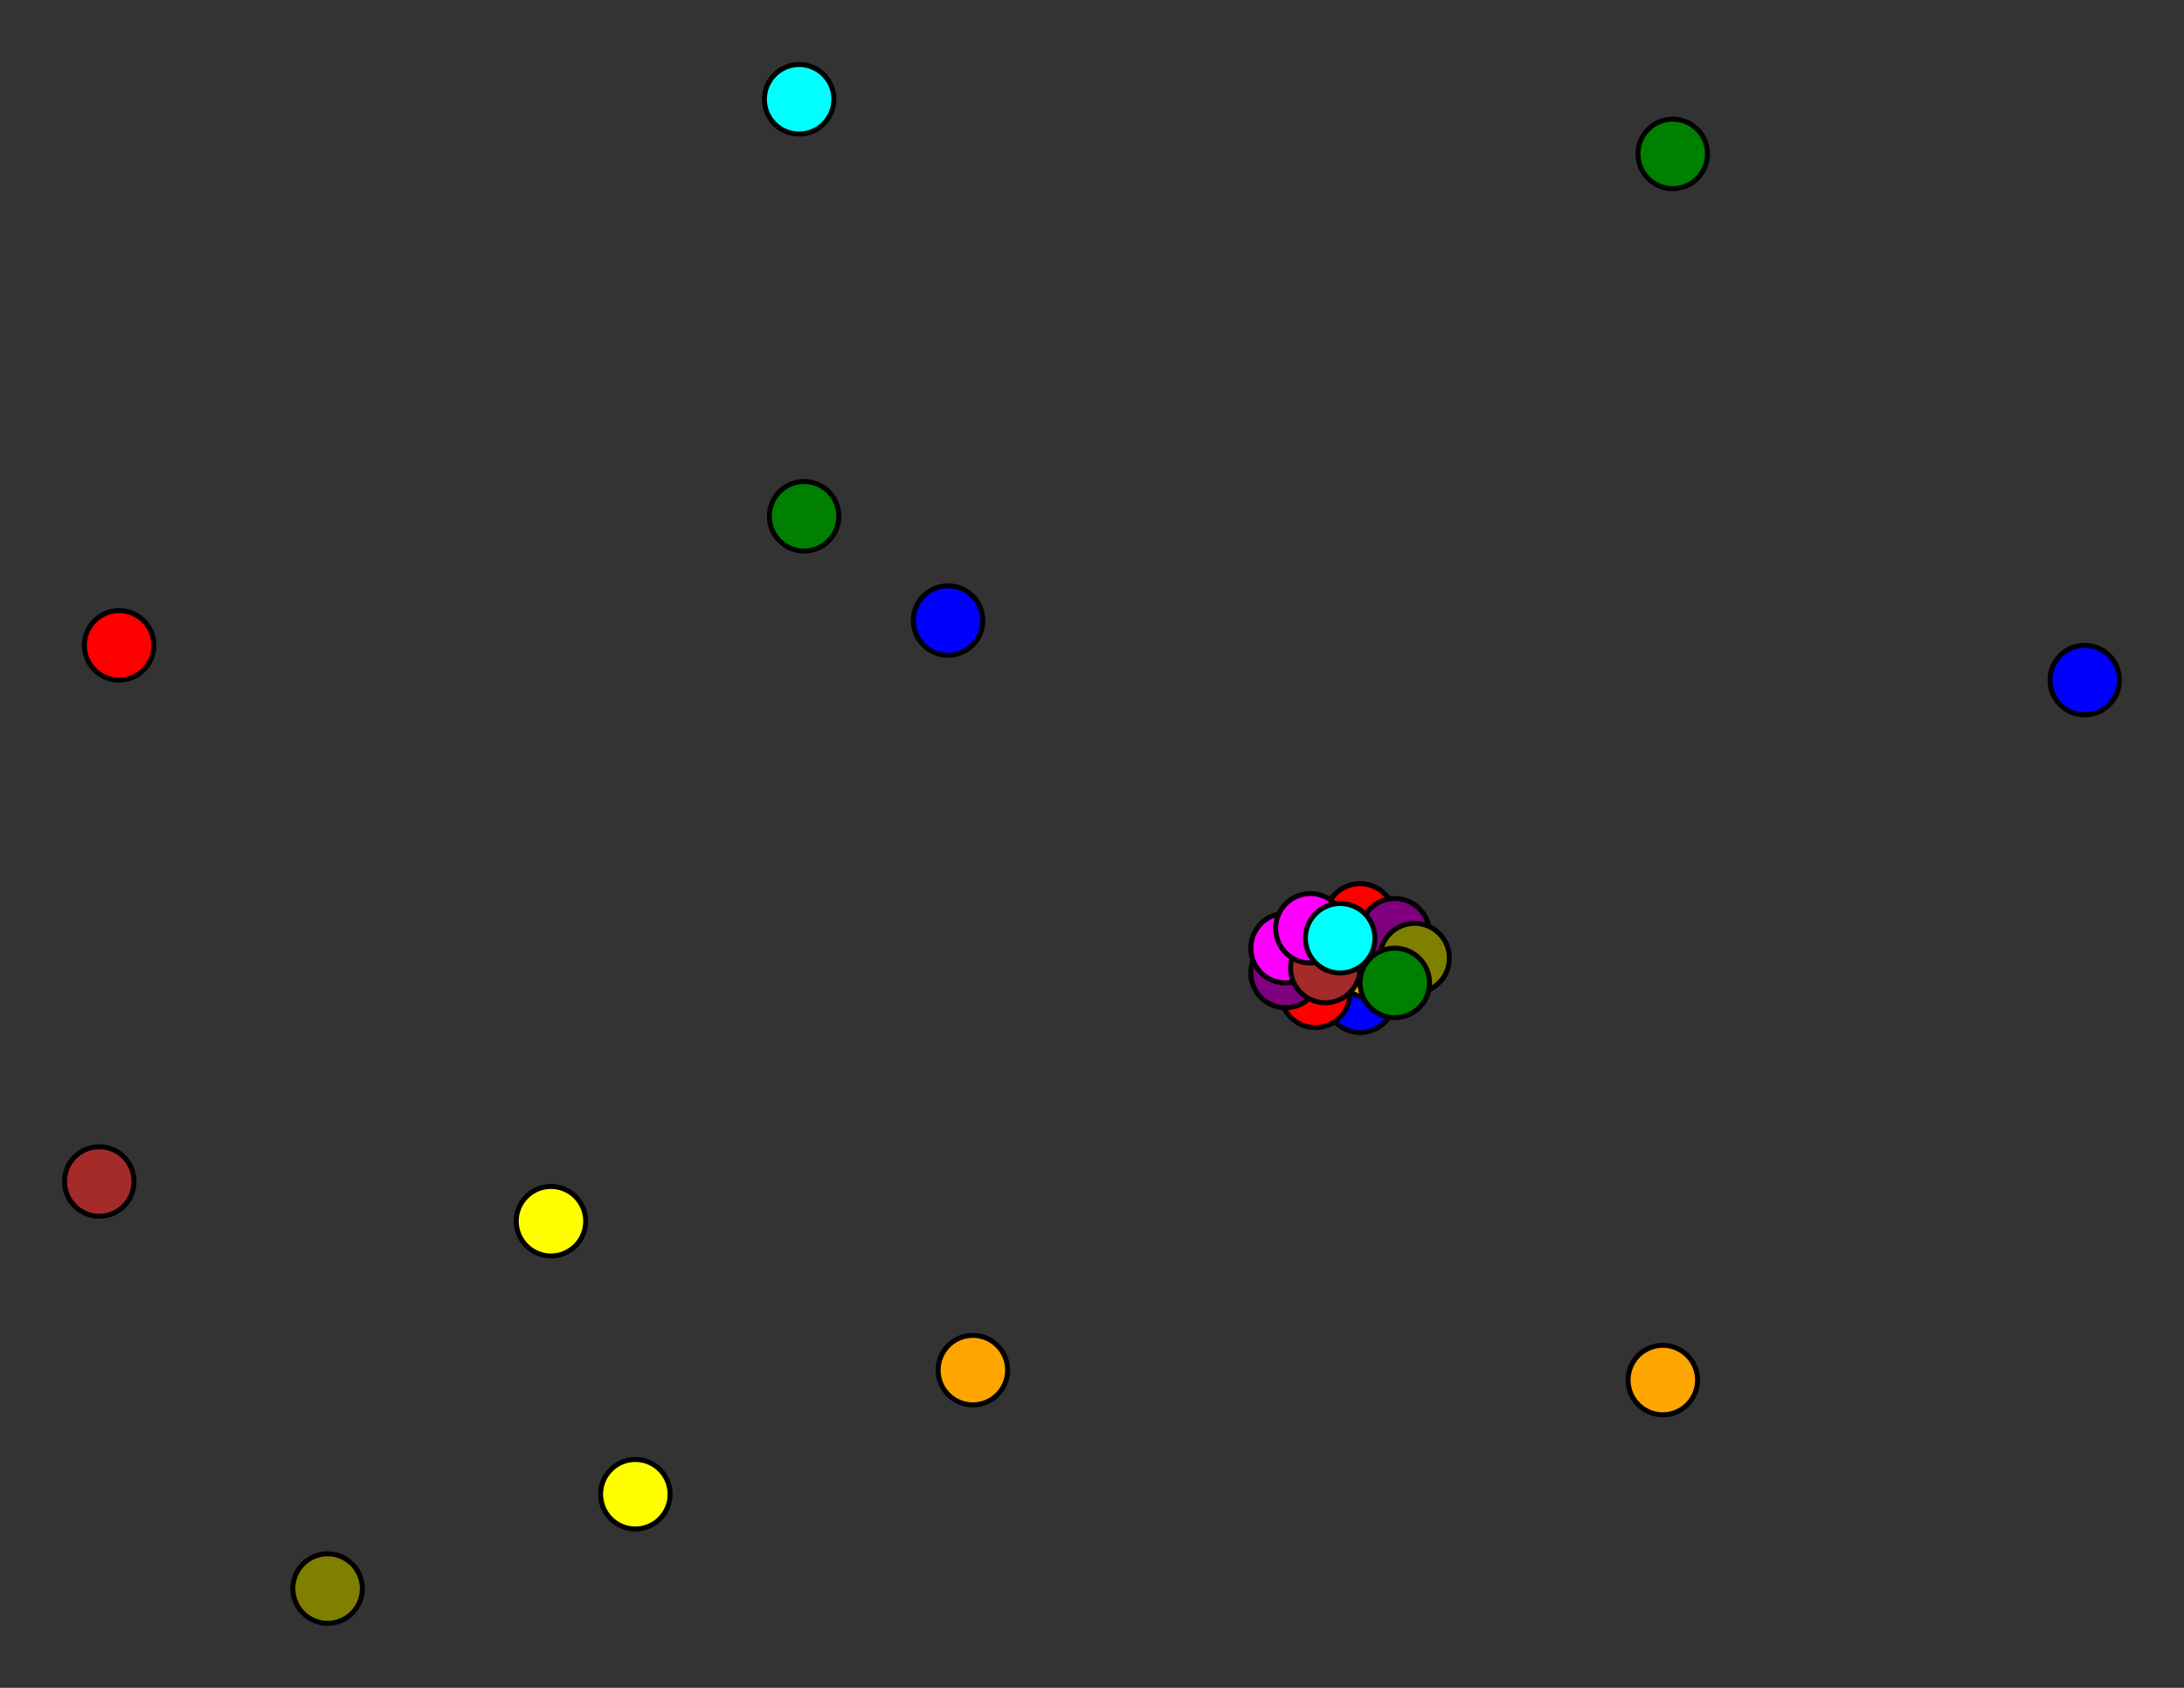 <svg width="440" height="340" xmlns="http://www.w3.org/2000/svg">
<rect width="100%" height="100%" fill="#333333" stroke="none"/>
<path stroke-width="1" stroke="black" d="M 274 201 265 200"/>
<path stroke-width="1" stroke="black" d="M 264 187 285 193"/>
<path stroke-width="1" stroke="black" d="M 264 187 281 188"/>
<path stroke-width="1" stroke="black" d="M 264 187 274 185"/>
<path stroke-width="1" stroke="black" d="M 264 187 267 195"/>
<path stroke-width="1" stroke="black" d="M 264 187 259 191"/>
<path stroke-width="1" stroke="black" d="M 264 187 259 196"/>
<path stroke-width="1" stroke="black" d="M 264 187 276 194"/>
<path stroke-width="1" stroke="black" d="M 264 187 265 200"/>
<path stroke-width="1" stroke="black" d="M 264 187 274 201"/>
<path stroke-width="1" stroke="black" d="M 281 188 281 198"/>
<path stroke-width="1" stroke="black" d="M 281 188 270 189"/>
<path stroke-width="1" stroke="black" d="M 281 188 285 193"/>
<path stroke-width="1" stroke="black" d="M 281 188 264 187"/>
<path stroke-width="1" stroke="black" d="M 281 188 274 185"/>
<path stroke-width="1" stroke="black" d="M 281 188 267 195"/>
<path stroke-width="1" stroke="black" d="M 281 188 259 191"/>
<path stroke-width="1" stroke="black" d="M 281 188 259 196"/>
<path stroke-width="1" stroke="black" d="M 281 188 276 194"/>
<path stroke-width="1" stroke="black" d="M 281 188 265 200"/>
<path stroke-width="1" stroke="black" d="M 281 188 274 201"/>
<path stroke-width="1" stroke="black" d="M 274 185 281 198"/>
<path stroke-width="1" stroke="black" d="M 274 185 270 189"/>
<path stroke-width="1" stroke="black" d="M 274 185 285 193"/>
<path stroke-width="1" stroke="black" d="M 274 185 264 187"/>
<path stroke-width="1" stroke="black" d="M 274 185 281 188"/>
<path stroke-width="1" stroke="black" d="M 274 185 267 195"/>
<path stroke-width="1" stroke="black" d="M 274 185 259 191"/>
<path stroke-width="1" stroke="black" d="M 274 185 259 196"/>
<path stroke-width="1" stroke="black" d="M 274 185 276 194"/>
<path stroke-width="1" stroke="black" d="M 264 187 270 189"/>
<path stroke-width="1" stroke="black" d="M 274 185 265 200"/>
<path stroke-width="1" stroke="black" d="M 264 187 281 198"/>
<path stroke-width="1" stroke="black" d="M 285 193 265 200"/>
<path stroke-width="1" stroke="black" d="M 281 198 264 187"/>
<path stroke-width="1" stroke="black" d="M 281 198 281 188"/>
<path stroke-width="1" stroke="black" d="M 281 198 274 185"/>
<path stroke-width="1" stroke="black" d="M 281 198 267 195"/>
<path stroke-width="1" stroke="black" d="M 281 198 259 191"/>
<path stroke-width="1" stroke="black" d="M 281 198 259 196"/>
<path stroke-width="1" stroke="black" d="M 281 198 276 194"/>
<path stroke-width="1" stroke="black" d="M 281 198 265 200"/>
<path stroke-width="1" stroke="black" d="M 281 198 274 201"/>
<path stroke-width="1" stroke="black" d="M 270 189 281 198"/>
<path stroke-width="1" stroke="black" d="M 270 189 285 193"/>
<path stroke-width="1" stroke="black" d="M 270 189 264 187"/>
<path stroke-width="1" stroke="black" d="M 270 189 281 188"/>
<path stroke-width="1" stroke="black" d="M 270 189 274 185"/>
<path stroke-width="1" stroke="black" d="M 270 189 267 195"/>
<path stroke-width="1" stroke="black" d="M 270 189 259 191"/>
<path stroke-width="1" stroke="black" d="M 270 189 259 196"/>
<path stroke-width="1" stroke="black" d="M 270 189 276 194"/>
<path stroke-width="1" stroke="black" d="M 270 189 265 200"/>
<path stroke-width="1" stroke="black" d="M 270 189 274 201"/>
<path stroke-width="1" stroke="black" d="M 285 193 281 198"/>
<path stroke-width="1" stroke="black" d="M 285 193 270 189"/>
<path stroke-width="1" stroke="black" d="M 285 193 264 187"/>
<path stroke-width="1" stroke="black" d="M 285 193 281 188"/>
<path stroke-width="1" stroke="black" d="M 285 193 274 185"/>
<path stroke-width="1" stroke="black" d="M 285 193 267 195"/>
<path stroke-width="1" stroke="black" d="M 285 193 259 191"/>
<path stroke-width="1" stroke="black" d="M 285 193 259 196"/>
<path stroke-width="1" stroke="black" d="M 285 193 276 194"/>
<path stroke-width="1" stroke="black" d="M 285 193 274 201"/>
<path stroke-width="1" stroke="black" d="M 274 185 274 201"/>
<path stroke-width="1" stroke="black" d="M 267 195 281 198"/>
<path stroke-width="1" stroke="black" d="M 267 195 270 189"/>
<path stroke-width="1" stroke="black" d="M 276 194 264 187"/>
<path stroke-width="1" stroke="black" d="M 276 194 281 188"/>
<path stroke-width="1" stroke="black" d="M 276 194 274 185"/>
<path stroke-width="1" stroke="black" d="M 276 194 267 195"/>
<path stroke-width="1" stroke="black" d="M 276 194 259 191"/>
<path stroke-width="1" stroke="black" d="M 276 194 259 196"/>
<path stroke-width="1" stroke="black" d="M 276 194 265 200"/>
<path stroke-width="1" stroke="black" d="M 276 194 274 201"/>
<path stroke-width="1" stroke="black" d="M 265 200 281 198"/>
<path stroke-width="1" stroke="black" d="M 265 200 270 189"/>
<path stroke-width="1" stroke="black" d="M 265 200 285 193"/>
<path stroke-width="1" stroke="black" d="M 265 200 264 187"/>
<path stroke-width="1" stroke="black" d="M 265 200 281 188"/>
<path stroke-width="1" stroke="black" d="M 265 200 274 185"/>
<path stroke-width="1" stroke="black" d="M 265 200 267 195"/>
<path stroke-width="1" stroke="black" d="M 265 200 259 191"/>
<path stroke-width="1" stroke="black" d="M 265 200 259 196"/>
<path stroke-width="1" stroke="black" d="M 265 200 276 194"/>
<path stroke-width="1" stroke="black" d="M 265 200 274 201"/>
<path stroke-width="1" stroke="black" d="M 274 201 281 198"/>
<path stroke-width="1" stroke="black" d="M 274 201 270 189"/>
<path stroke-width="1" stroke="black" d="M 274 201 285 193"/>
<path stroke-width="1" stroke="black" d="M 274 201 264 187"/>
<path stroke-width="1" stroke="black" d="M 274 201 281 188"/>
<path stroke-width="1" stroke="black" d="M 274 201 274 185"/>
<path stroke-width="1" stroke="black" d="M 274 201 267 195"/>
<path stroke-width="1" stroke="black" d="M 274 201 259 191"/>
<path stroke-width="1" stroke="black" d="M 274 201 259 196"/>
<path stroke-width="1" stroke="black" d="M 274 201 276 194"/>
<path stroke-width="1" stroke="black" d="M 276 194 285 193"/>
<path stroke-width="1" stroke="black" d="M 276 194 270 189"/>
<path stroke-width="1" stroke="black" d="M 276 194 281 198"/>
<path stroke-width="1" stroke="black" d="M 259 196 274 201"/>
<path stroke-width="1" stroke="black" d="M 267 195 285 193"/>
<path stroke-width="1" stroke="black" d="M 267 195 264 187"/>
<path stroke-width="1" stroke="black" d="M 267 195 281 188"/>
<path stroke-width="1" stroke="black" d="M 267 195 274 185"/>
<path stroke-width="1" stroke="black" d="M 267 195 259 191"/>
<path stroke-width="1" stroke="black" d="M 267 195 259 196"/>
<path stroke-width="1" stroke="black" d="M 267 195 276 194"/>
<path stroke-width="1" stroke="black" d="M 267 195 265 200"/>
<path stroke-width="1" stroke="black" d="M 267 195 274 201"/>
<path stroke-width="1" stroke="black" d="M 259 191 281 198"/>
<path stroke-width="1" stroke="black" d="M 259 191 270 189"/>
<path stroke-width="1" stroke="black" d="M 259 191 285 193"/>
<path stroke-width="1" stroke="black" d="M 259 191 264 187"/>
<path stroke-width="1" stroke="black" d="M 259 191 281 188"/>
<path stroke-width="1" stroke="black" d="M 281 198 285 193"/>
<path stroke-width="1" stroke="black" d="M 259 191 274 185"/>
<path stroke-width="1" stroke="black" d="M 259 191 259 196"/>
<path stroke-width="1" stroke="black" d="M 259 191 276 194"/>
<path stroke-width="1" stroke="black" d="M 259 191 265 200"/>
<path stroke-width="1" stroke="black" d="M 259 191 274 201"/>
<path stroke-width="1" stroke="black" d="M 259 196 281 198"/>
<path stroke-width="1" stroke="black" d="M 259 196 270 189"/>
<path stroke-width="1" stroke="black" d="M 259 196 285 193"/>
<path stroke-width="1" stroke="black" d="M 259 196 264 187"/>
<path stroke-width="1" stroke="black" d="M 259 196 281 188"/>
<path stroke-width="1" stroke="black" d="M 259 196 274 185"/>
<path stroke-width="1" stroke="black" d="M 259 196 267 195"/>
<path stroke-width="1" stroke="black" d="M 259 196 259 191"/>
<path stroke-width="1" stroke="black" d="M 259 196 276 194"/>
<path stroke-width="1" stroke="black" d="M 259 196 265 200"/>
<path stroke-width="1" stroke="black" d="M 259 191 267 195"/>
<path stroke-width="1" stroke="black" d="M 281 198 270 189"/>
<circle cx="274" cy="201" r="7.0" style="fill:blue;stroke:black;stroke-width:1.0"/>
<circle cx="265" cy="200" r="7.0" style="fill:red;stroke:black;stroke-width:1.0"/>
<circle cx="162" cy="104" r="7.0" style="fill:green;stroke:black;stroke-width:1.0"/>
<circle cx="276" cy="194" r="7.0" style="fill:orange;stroke:black;stroke-width:1.0"/>
<circle cx="259" cy="196" r="7.0" style="fill:purple;stroke:black;stroke-width:1.0"/>
<circle cx="111" cy="246" r="7.0" style="fill:yellow;stroke:black;stroke-width:1.0"/>
<circle cx="259" cy="191" r="7.0" style="fill:fuchsia;stroke:black;stroke-width:1.0"/>
<circle cx="66" cy="320" r="7.0" style="fill:olive;stroke:black;stroke-width:1.0"/>
<circle cx="161" cy="20" r="7.0" style="fill:aqua;stroke:black;stroke-width:1.0"/>
<circle cx="267" cy="195" r="7.0" style="fill:brown;stroke:black;stroke-width:1.0"/>
<circle cx="420" cy="137" r="7.0" style="fill:blue;stroke:black;stroke-width:1.0"/>
<circle cx="274" cy="185" r="7.0" style="fill:red;stroke:black;stroke-width:1.0"/>
<circle cx="337" cy="31" r="7.0" style="fill:green;stroke:black;stroke-width:1.0"/>
<circle cx="196" cy="276" r="7.0" style="fill:orange;stroke:black;stroke-width:1.0"/>
<circle cx="281" cy="188" r="7.0" style="fill:purple;stroke:black;stroke-width:1.0"/>
<circle cx="128" cy="301" r="7.0" style="fill:yellow;stroke:black;stroke-width:1.0"/>
<circle cx="264" cy="187" r="7.0" style="fill:fuchsia;stroke:black;stroke-width:1.0"/>
<circle cx="285" cy="193" r="7.0" style="fill:olive;stroke:black;stroke-width:1.0"/>
<circle cx="270" cy="189" r="7.0" style="fill:aqua;stroke:black;stroke-width:1.0"/>
<circle cx="20" cy="238" r="7.0" style="fill:brown;stroke:black;stroke-width:1.0"/>
<circle cx="191" cy="125" r="7.0" style="fill:blue;stroke:black;stroke-width:1.0"/>
<circle cx="24" cy="130" r="7.0" style="fill:red;stroke:black;stroke-width:1.0"/>
<circle cx="281" cy="198" r="7.0" style="fill:green;stroke:black;stroke-width:1.0"/>
<circle cx="335" cy="278" r="7.0" style="fill:orange;stroke:black;stroke-width:1.0"/>
</svg>

